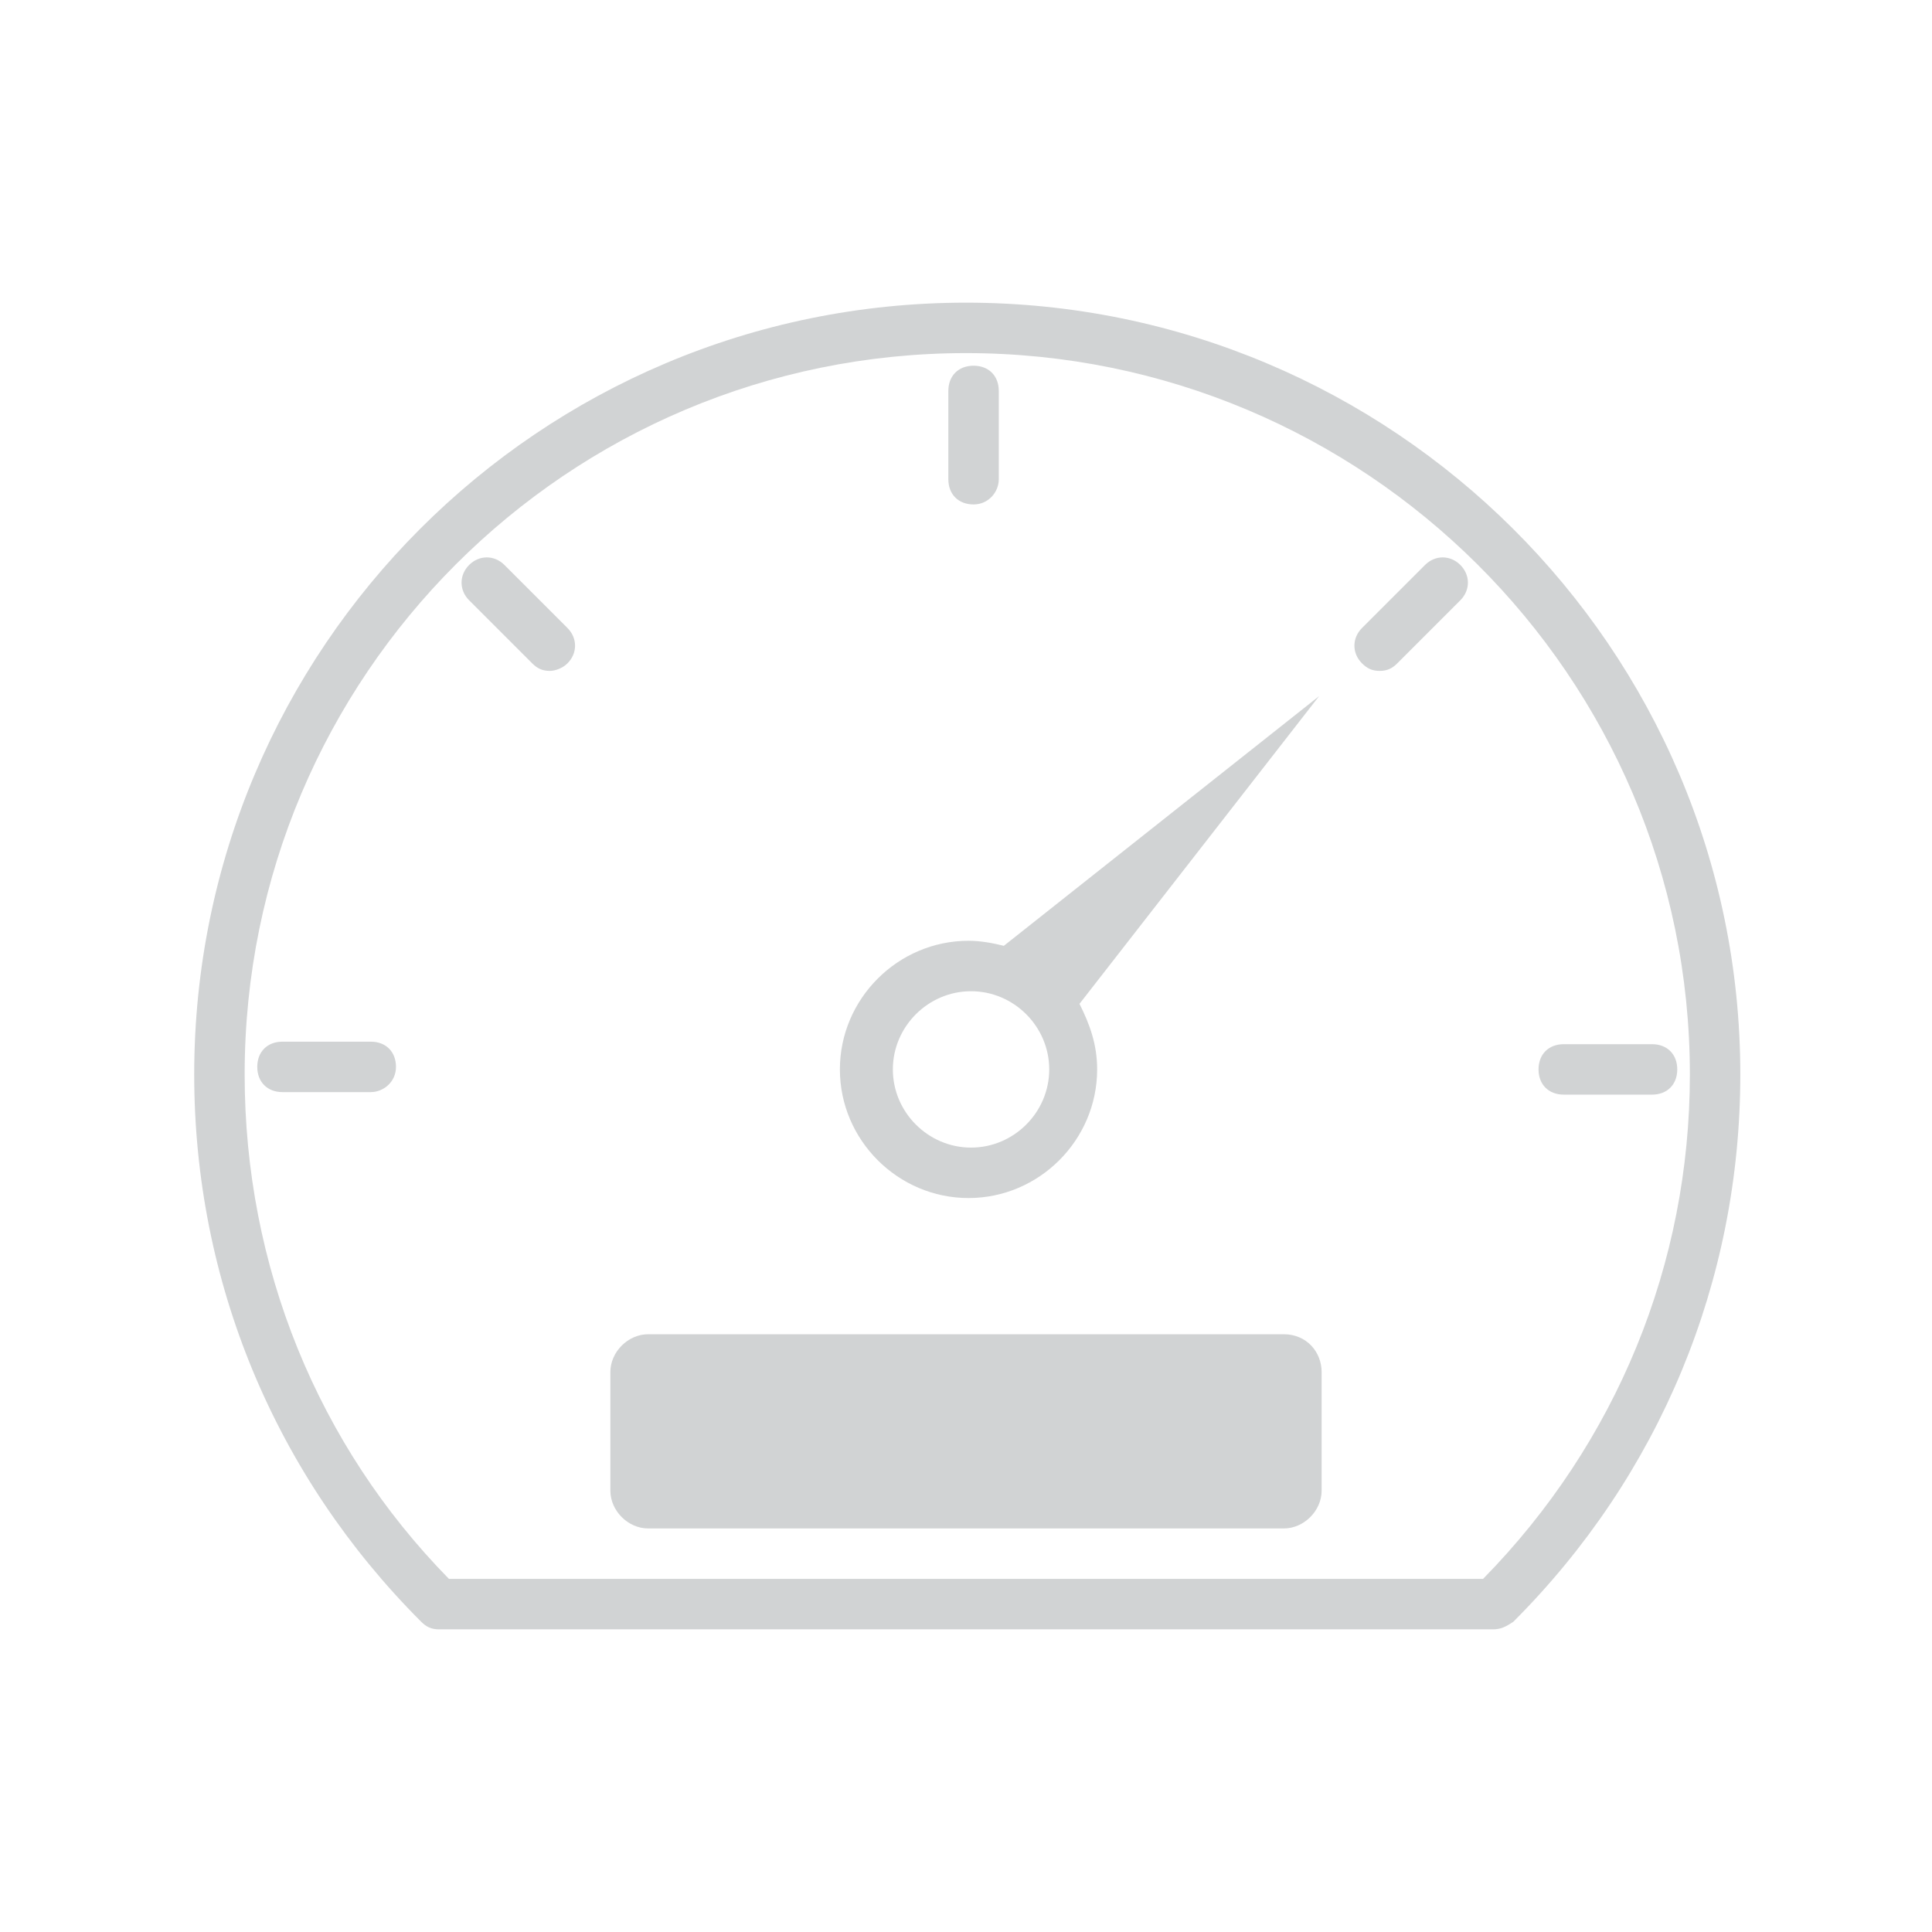 <?xml version="1.0" encoding="utf-8"?>
<!-- Generator: Adobe Illustrator 19.0.0, SVG Export Plug-In . SVG Version: 6.00 Build 0)  -->
<svg version="1.1" xmlns="http://www.w3.org/2000/svg" xmlns:xlink="http://www.w3.org/1999/xlink" x="0px" y="0px"
	 viewBox="0 0 76.6 76.6" style="enable-background:new 0 0 76.6 76.6;" xml:space="preserve">
<style type="text/css">
	.st0{display:none;}
	.st1{display:inline;fill:none;}
	.st2{fill:#D1D3D4;}
	.st3{fill:none;}
</style>
<g id="Layer_1" class="st0">
	<rect id="XMLID_1_" x="0" y="0" class="st1" width="76.6" height="76.6"/>
</g>
<g id="Layer_2">
	<path id="XMLID_40_" class="st2" d="M59.2,64.6H17.4c-0.3,0-0.5-0.1-0.7-0.3c-5.8-5.8-9-13.5-9-21.7C7.7,25.7,21.4,12,38.3,12
		C55.2,12,69,25.7,69,42.6c0,8.2-3.2,15.9-9,21.7C59.7,64.5,59.5,64.6,59.2,64.6z M17.8,62.6h41c5.3-5.4,8.2-12.5,8.2-20
		C67,26.8,54.1,14,38.3,14C22.5,14,9.7,26.8,9.7,42.6C9.7,50.2,12.6,57.3,17.8,62.6z"/>
	<path id="XMLID_39_" class="st2" d="M14.7,43.3h-3.5c-0.6,0-1-0.4-1-1s0.4-1,1-1h3.5c0.6,0,1,0.4,1,1S15.2,43.3,14.7,43.3z"/>
	<path id="XMLID_38_" class="st2" d="M38.6,20c-0.6,0-1-0.4-1-1v-3.5c0-0.6,0.4-1,1-1s1,0.4,1,1V19C39.6,19.5,39.2,20,38.6,20z"/>
	<path id="XMLID_37_" class="st2" d="M21.8,26.6c-0.3,0-0.5-0.1-0.7-0.3l-2.5-2.5c-0.4-0.4-0.4-1,0-1.4c0.4-0.4,1-0.4,1.4,0l2.5,2.5
		c0.4,0.4,0.4,1,0,1.4C22.3,26.5,22,26.6,21.8,26.6z"/>
	<path id="XMLID_36_" class="st2" d="M65.5,43.4H62c-0.6,0-1-0.4-1-1s0.4-1,1-1h3.5c0.6,0,1,0.4,1,1S66.1,43.4,65.5,43.4z"/>
	<path id="XMLID_47_" class="st2" d="M54.7,26.6c-0.3,0-0.5-0.1-0.7-0.3c-0.4-0.4-0.4-1,0-1.4l2.5-2.5c0.4-0.4,1-0.4,1.4,0
		s0.4,1,0,1.4l-2.5,2.5C55.2,26.5,55,26.6,54.7,26.6z"/>
	<path id="XMLID_29_" class="st2" d="M50.9,52.9H25.7c-0.8,0-1.5,0.7-1.5,1.5v4.7c0,0.8,0.7,1.5,1.5,1.5h25.2c0.8,0,1.5-0.7,1.5-1.5
		v-4.7C52.4,53.6,51.8,52.9,50.9,52.9z"/>
	<path id="XMLID_41_" class="st2" d="M52.3,27.6l-12.5,9.9c-0.4-0.1-0.9-0.2-1.4-0.2c-2.8,0-5.1,2.3-5.1,5.1s2.3,5.1,5.1,5.1
		s5.1-2.3,5.1-5.1c0-1-0.3-1.8-0.7-2.6L52.3,27.6z M38.5,45.5c-1.7,0-3.1-1.4-3.1-3.1s1.4-3.1,3.1-3.1c1.7,0,3.1,1.4,3.1,3.1
		S40.2,45.5,38.5,45.5z"/>
	<rect id="XMLID_28_" x="0" y="0" class="st3" width="76.6" height="76.6"/>
</g>
</svg>
